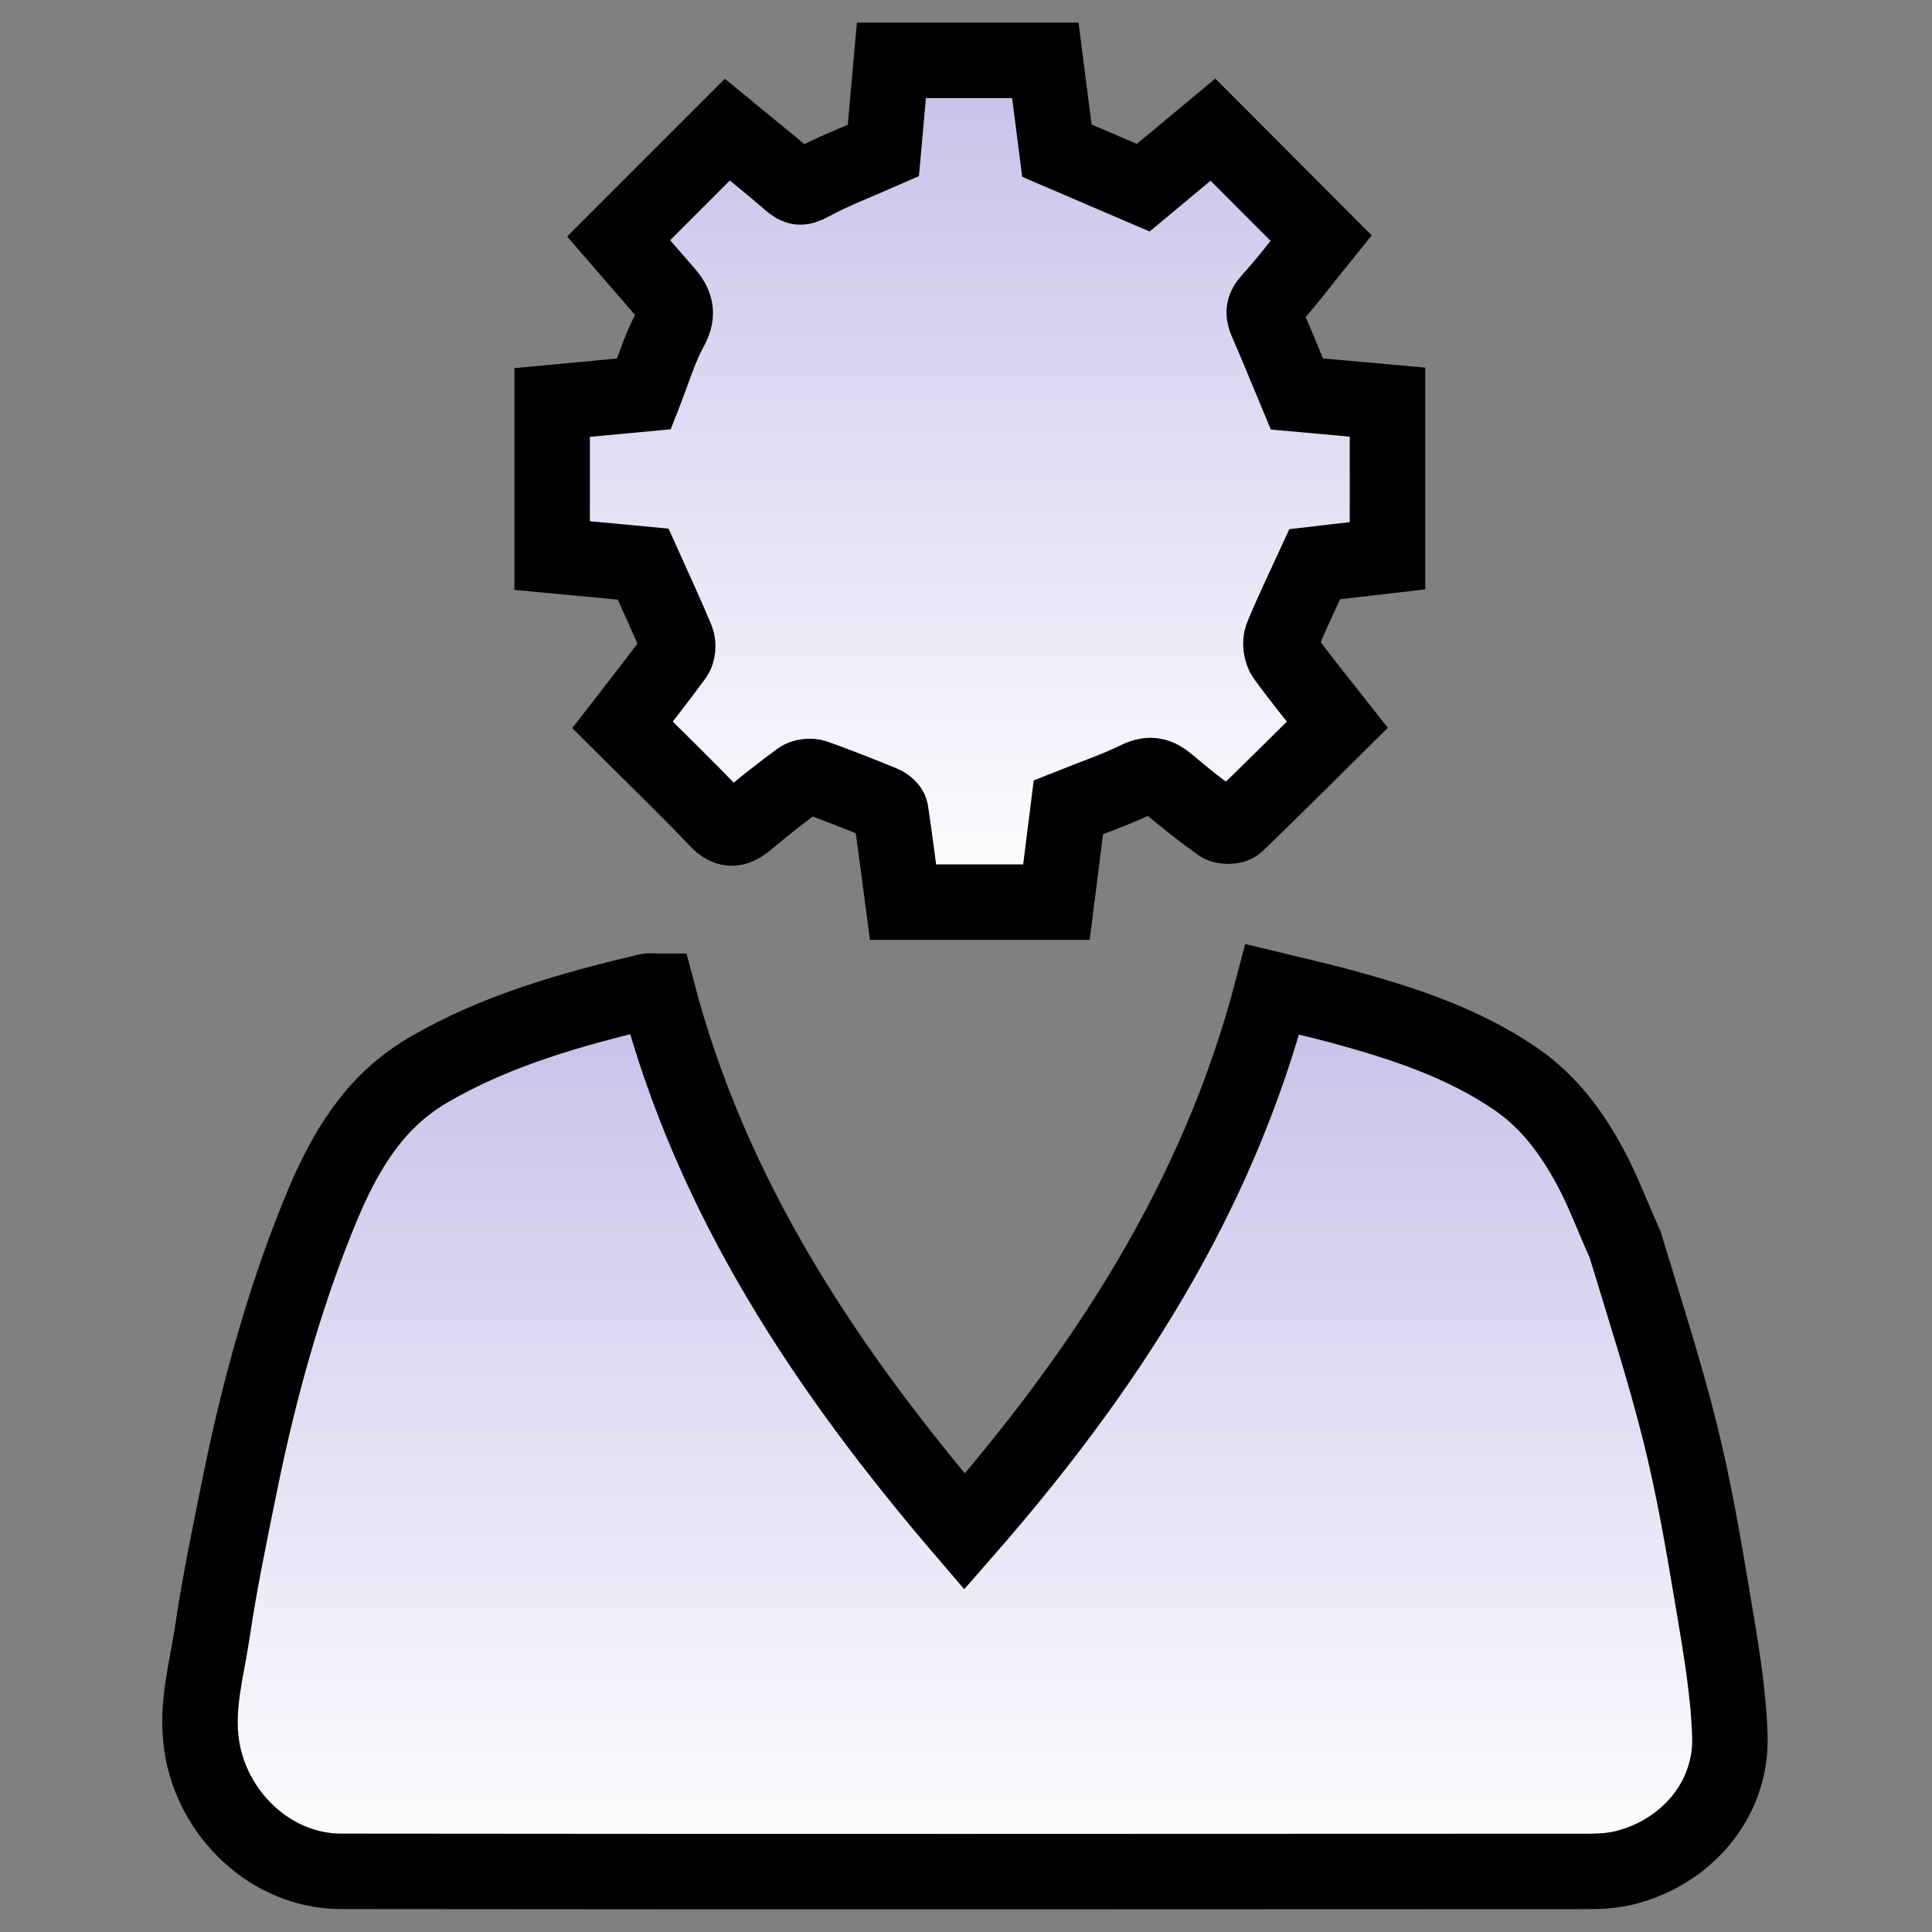 <svg width="512" height="512" viewBox="0 0 512 512" fill="none" xmlns="http://www.w3.org/2000/svg">
<rect x="0" y="0" width="512" height="512" fill="#808080" stroke="none"/>
<path d="M430.665 329.792C435.748 346.618 441.081 363.017 445.25 379.706C448.796 393.904 451.297 408.388 453.709 422.837C455.772 435.198 458.049 447.659 458.434 460.131C458.954 476.969 446.866 490.853 430.678 494.943C427.634 495.712 424.383 495.943 421.227 495.944C310.947 495.994 200.667 496.049 90.387 495.924C71.776 495.903 56.059 480.732 53.419 462.396C51.915 451.946 54.834 442.256 56.298 432.325C58.182 419.546 60.825 406.871 63.388 394.201C67.994 371.432 73.926 349.019 82.283 327.308C86.867 315.401 91.939 303.645 100.562 294.05C104.297 289.893 108.906 286.22 113.746 283.411C131.664 273.011 151.42 267.474 171.414 262.728C172.313 262.514 173.307 262.7 174.218 262.7C188.616 317.594 218.958 363.086 255.612 405.882C292.581 363.621 322.618 317.91 337.177 262.222C343.099 263.663 349.176 264.997 355.172 266.628C371.546 271.082 387.587 276.242 401.816 286.024C410.592 292.056 416.574 300.271 421.459 309.334C424.938 315.786 427.461 322.753 430.665 329.792Z" fill="url(#paint0_linear_1636_54)" stroke="black" stroke-width="20"/>
<path d="M146.326 123.117C146.326 117.444 146.326 112.258 146.326 106.669C154.724 105.88 162.937 105.108 170.688 104.38C173.025 98.441 174.772 92.379 177.741 86.99C179.996 82.899 178.865 80.345 176.328 77.449C172.163 72.695 168.046 67.899 163.947 63.164C173.62 53.49 183.049 44.059 192.744 34.364C198.283 38.923 203.951 43.432 209.416 48.175C211.273 49.786 212.235 50.004 214.686 48.669C220.796 45.341 227.37 42.866 234.097 39.899C234.762 32.459 235.486 24.354 236.233 16C249.723 16 263.158 16 277.022 16C278.073 24.195 279.135 32.477 280.09 39.926C287.901 43.277 295.194 46.405 302.97 49.741C308.848 44.846 315.162 39.587 321.437 34.36C331.022 43.965 340.443 53.405 350.091 63.073C345.658 68.555 341.325 74.339 336.498 79.676C334.553 81.826 334.796 83.318 335.777 85.551C338.465 91.668 340.96 97.87 343.686 104.409C351.149 105.08 359.377 105.82 367.696 106.568C367.696 120.35 367.696 133.783 367.696 147.28C360.895 148.069 354.287 148.836 348.436 149.514C345.341 156.263 342.318 162.437 339.741 168.792C339.15 170.251 339.5 172.765 340.437 174.054C344.812 180.075 349.544 185.837 354.42 192.036C345.485 200.883 336.663 209.726 327.644 218.361C326.851 219.12 324.32 219.145 323.351 218.454C318.579 215.051 313.962 211.407 309.492 207.611C306.926 205.431 304.792 204.83 301.476 206.445C295.739 209.24 289.65 211.312 283.138 213.916C282.166 221.622 281.075 230.263 279.963 239.076C266.361 239.076 252.918 239.076 239.304 239.076C238.237 230.999 237.237 223.005 236.045 215.039C235.924 214.226 234.774 213.277 233.888 212.915C227.959 210.493 222.008 208.113 215.974 205.972C214.802 205.556 212.897 205.786 211.909 206.509C207.179 209.971 202.568 213.611 198.076 217.379C195.238 219.759 193.112 220.493 190.059 217.28C181.997 208.792 173.553 200.667 164.956 192.094C169.642 186.029 174.4 180.05 178.893 173.878C179.651 172.836 179.819 170.731 179.314 169.509C176.635 163.025 173.653 156.667 170.433 149.5C163.37 148.834 155.122 148.057 146.326 147.227C146.326 139.436 146.326 131.52 146.326 123.117Z" fill="url(#paint1_linear_1636_54)" stroke="black" stroke-width="20"/>
<defs>
<linearGradient id="paint0_linear_1636_54" x1="255.725" y1="262.222" x2="255.725" y2="496" gradientUnits="userSpaceOnUse">
<stop stop-color="#C6C0E9"/>
<stop offset="1" stop-color="white"/>
</linearGradient>
<linearGradient id="paint1_linear_1636_54" x1="257.011" y1="16" x2="257.011" y2="239.076" gradientUnits="userSpaceOnUse">
<stop stop-color="#C6C0E9"/>
<stop offset="1" stop-color="white"/>
</linearGradient>
</defs>
</svg>
